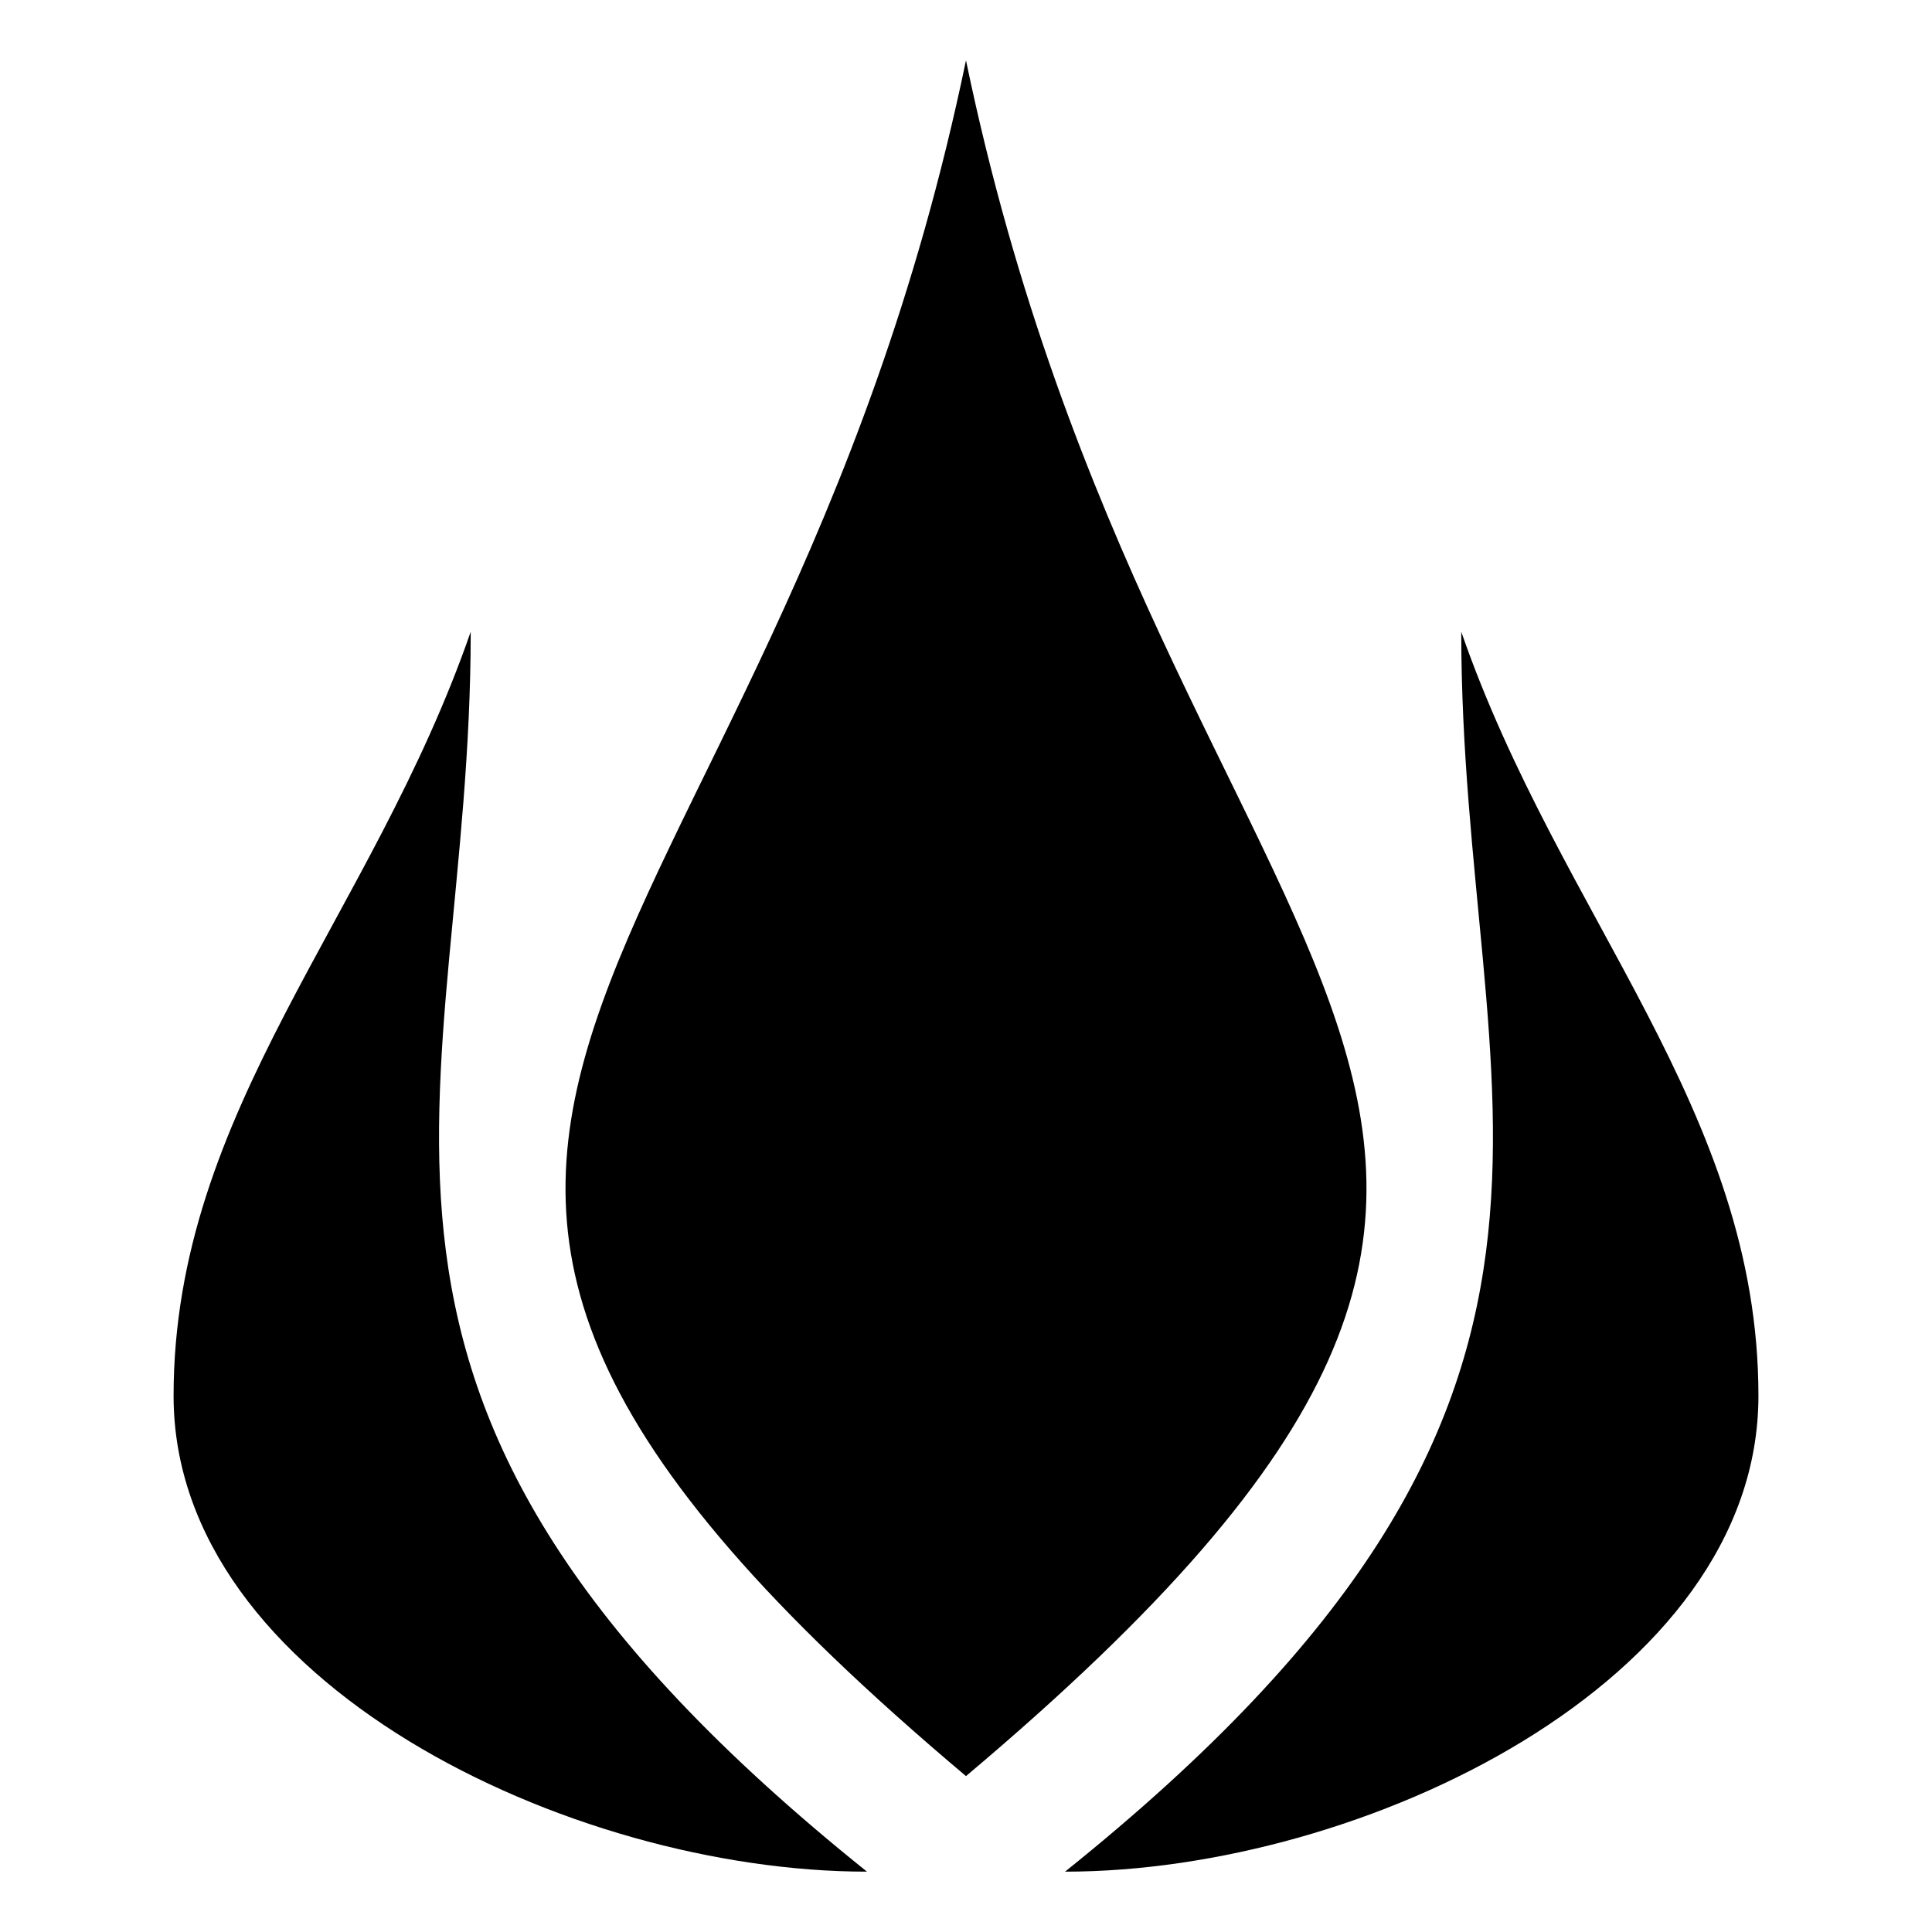 <svg xmlns="http://www.w3.org/2000/svg" xmlns:xlink="http://www.w3.org/1999/xlink" version="1.1" x="0px" y="0px" viewBox="0 0 612 612" enable-background="new 0 0 612 612" xml:space="preserve" fill="currentColor"><g transform="matrix(15 0 0 15 -1064 -3284)"><path d="M91.333,220.208c-4.184,20.132-16.734,22.141,0,36.233C108.068,242.349,95.517,240.34,91.333,220.208z M80.874,232.274 c-2.092,6.039-6.275,10.097-6.275,16.137c0,6.039,8.367,10.048,14.643,10.048C76.691,248.392,80.874,242.339,80.874,232.274z M101.792,232.274c0,10.066,4.184,16.119-8.367,26.185c6.275,0,14.643-4.009,14.643-10.048 C108.068,242.371,103.884,238.313,101.792,232.274z"/></g></svg>